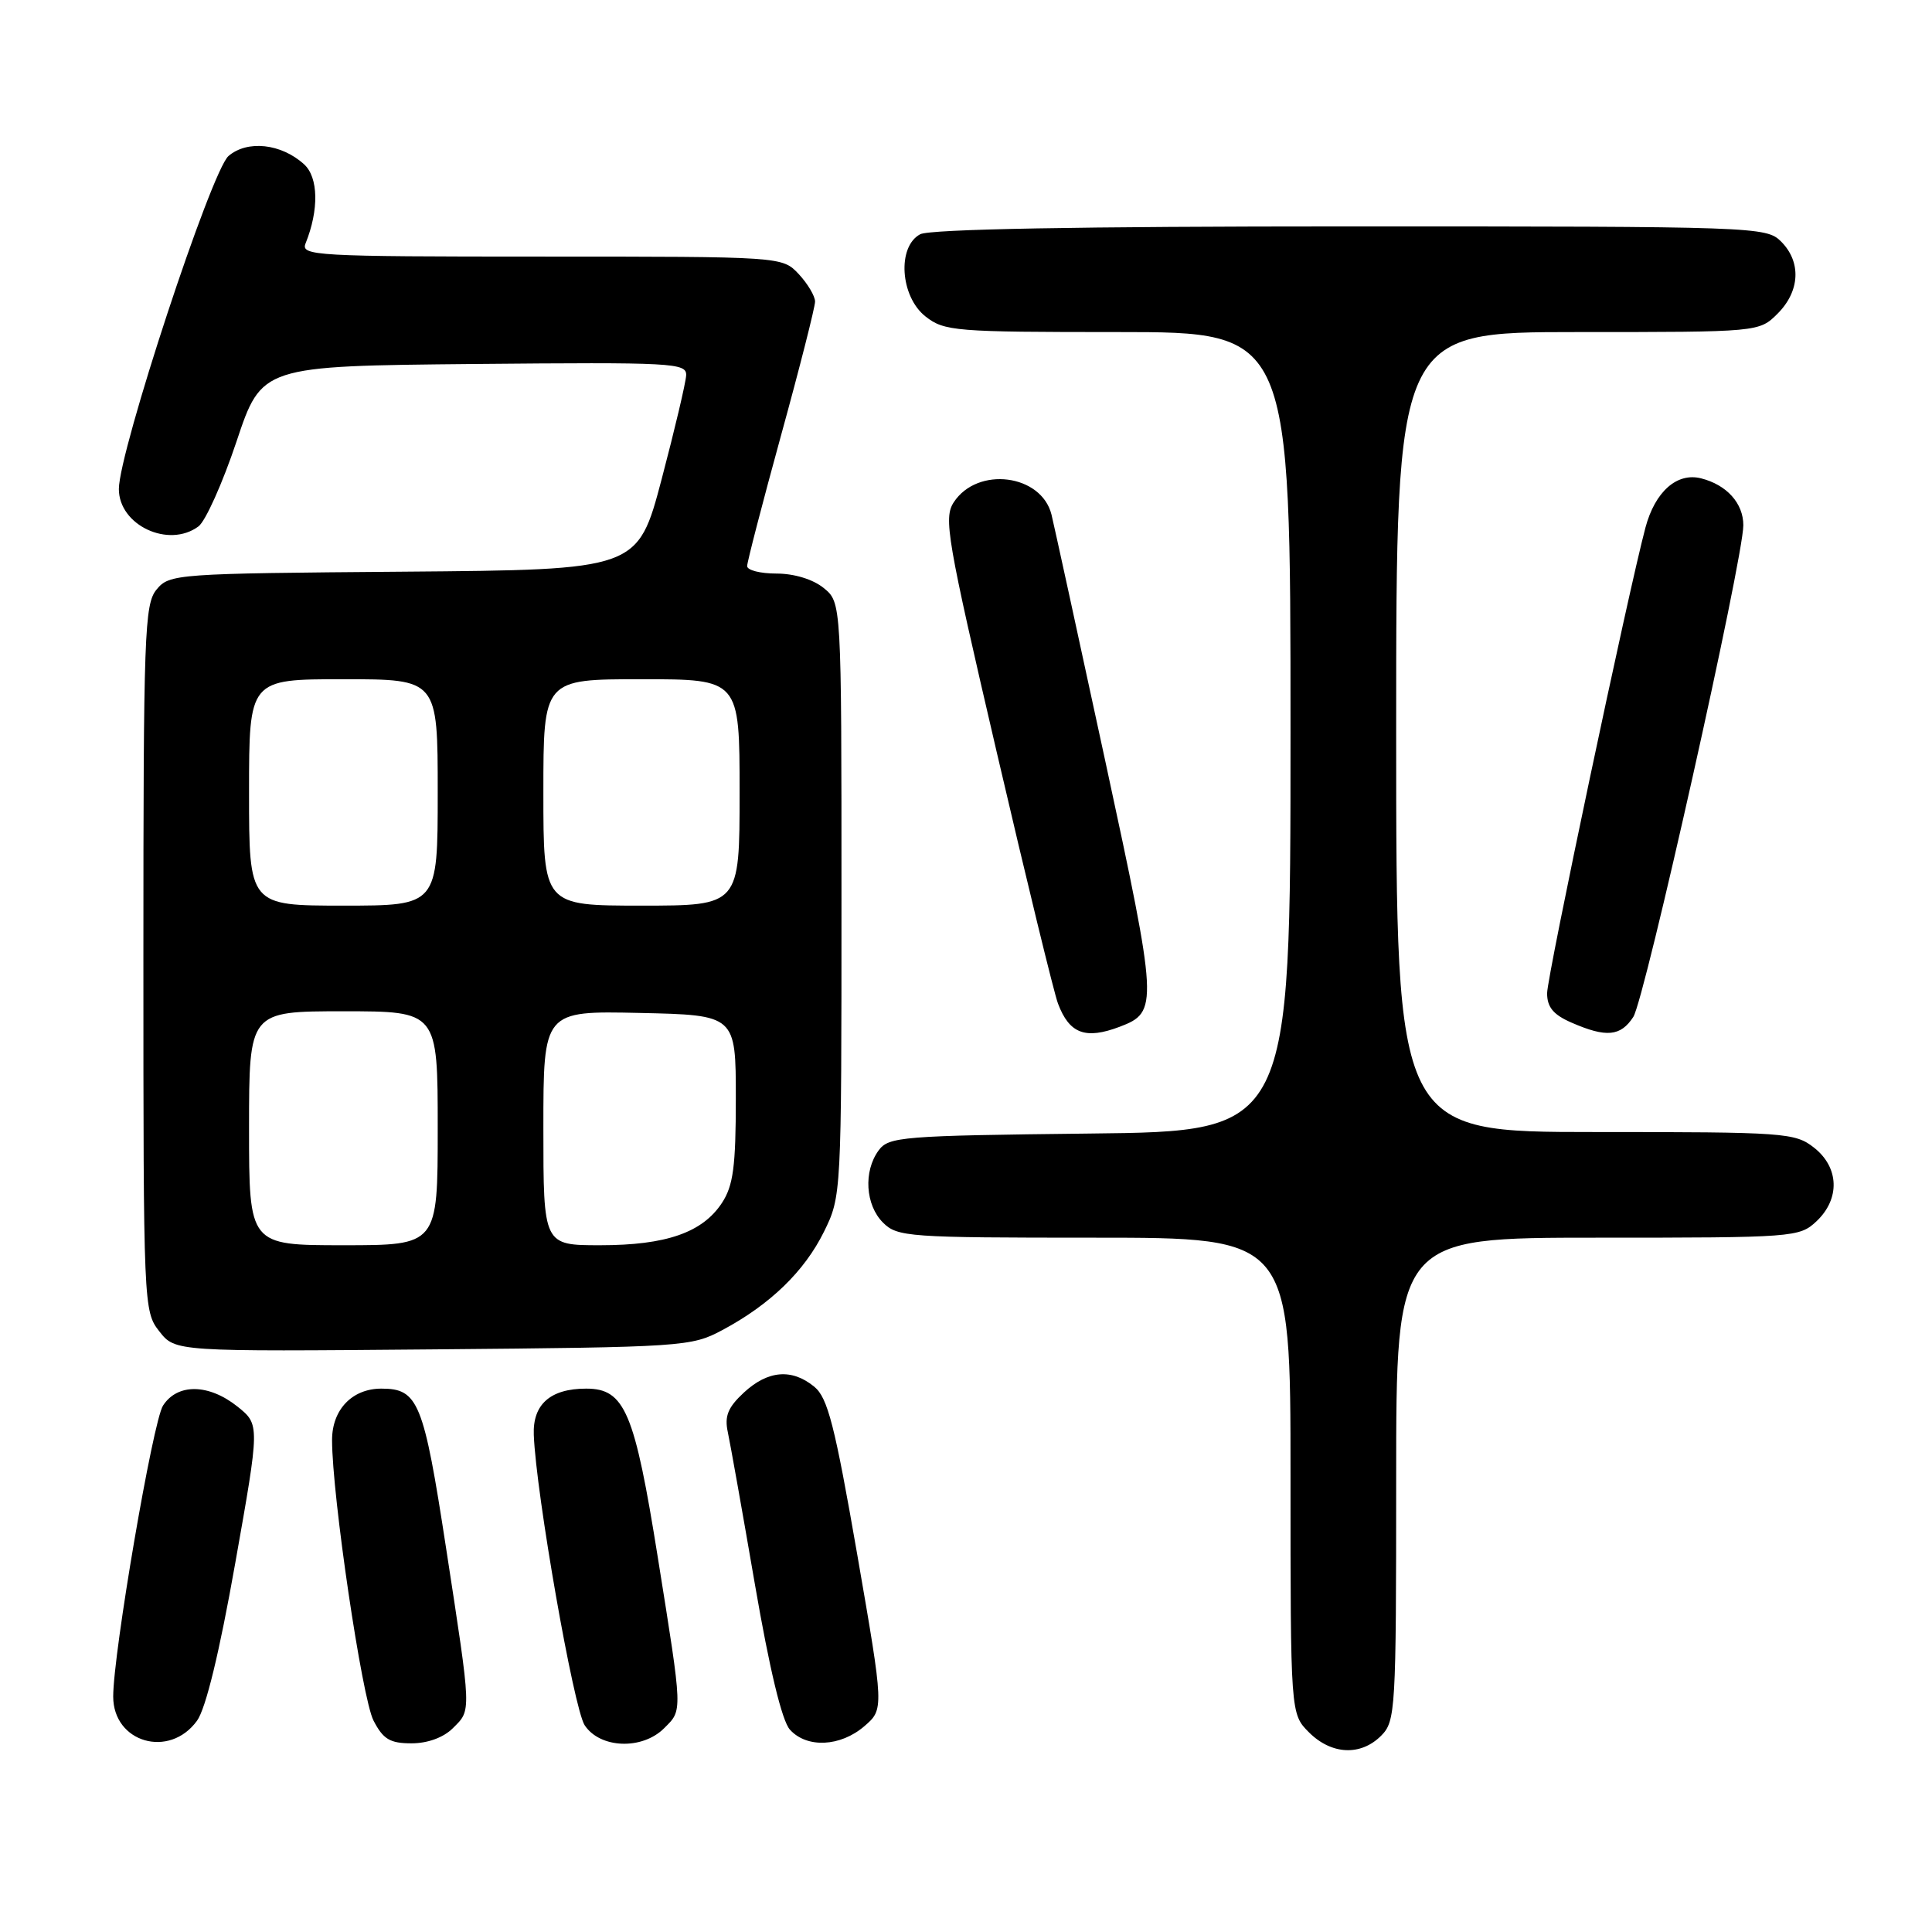 <?xml version="1.0" encoding="UTF-8" standalone="no"?>
<!DOCTYPE svg PUBLIC "-//W3C//DTD SVG 1.1//EN" "http://www.w3.org/Graphics/SVG/1.1/DTD/svg11.dtd" >
<svg xmlns="http://www.w3.org/2000/svg" xmlns:xlink="http://www.w3.org/1999/xlink" version="1.1" viewBox="0 0 256 256">
 <g >
 <path fill="currentColor"
d=" M 183.00 230.00 C 184.92 228.08 185.00 226.67 185.00 196.00 C 185.00 164.00 185.00 164.00 211.69 164.00 C 237.71 164.00 238.43 163.95 240.69 161.83 C 243.84 158.86 243.71 154.70 240.37 152.07 C 237.85 150.09 236.52 150.00 211.37 150.00 C 185.00 150.00 185.00 150.00 185.00 97.00 C 185.00 44.00 185.00 44.00 209.05 44.00 C 233.09 44.00 233.09 44.00 235.55 41.55 C 238.52 38.57 238.70 34.70 236.00 32.00 C 234.05 30.05 232.67 30.00 178.93 30.00 C 142.89 30.00 123.20 30.36 121.93 31.04 C 118.85 32.68 119.28 39.29 122.63 41.93 C 125.13 43.89 126.52 44.00 148.13 44.00 C 171.00 44.00 171.00 44.00 171.00 96.95 C 171.00 149.91 171.00 149.91 144.42 150.20 C 119.45 150.48 117.75 150.62 116.42 152.44 C 114.39 155.21 114.67 159.67 117.00 162.00 C 118.90 163.90 120.33 164.00 145.00 164.00 C 171.00 164.00 171.00 164.00 171.00 195.55 C 171.00 227.09 171.00 227.09 173.45 229.55 C 176.43 232.52 180.30 232.70 183.00 230.00 Z  M 26.11 228.00 C 27.27 226.39 29.08 218.95 31.17 207.13 C 34.43 188.76 34.43 188.76 31.47 186.38 C 27.66 183.34 23.51 183.28 21.60 186.25 C 20.26 188.33 15.00 219.04 15.00 224.80 C 15.00 230.91 22.45 233.06 26.11 228.00 Z  M 60.00 229.00 C 62.48 226.52 62.51 227.27 59.10 205.08 C 56.13 185.74 55.42 184.00 50.53 184.00 C 46.67 184.00 44.00 186.78 44.00 190.81 C 44.00 198.19 47.97 225.03 49.49 227.98 C 50.77 230.46 51.67 231.00 54.53 231.00 C 56.67 231.00 58.77 230.23 60.00 229.00 Z  M 88.00 229.00 C 90.46 226.54 90.49 227.18 87.17 206.41 C 84.08 187.05 82.79 184.00 77.67 184.00 C 72.93 184.00 70.57 186.08 70.73 190.13 C 71.03 197.95 76.02 226.38 77.47 228.60 C 79.50 231.69 85.09 231.91 88.00 229.00 Z  M 114.52 228.74 C 117.14 226.48 117.14 226.48 113.59 205.99 C 110.62 188.88 109.68 185.21 107.90 183.75 C 104.93 181.31 101.76 181.57 98.57 184.52 C 96.45 186.49 95.98 187.64 96.44 189.77 C 96.76 191.27 98.38 200.35 100.03 209.94 C 101.97 221.19 103.61 228.02 104.67 229.19 C 106.91 231.67 111.35 231.46 114.52 228.74 Z  M 95.72 176.24 C 102.05 172.86 106.59 168.46 109.18 163.21 C 111.49 158.53 111.50 158.28 111.50 119.16 C 111.50 79.83 111.50 79.83 109.14 77.91 C 107.72 76.76 105.23 76.00 102.89 76.00 C 100.75 76.00 99.00 75.56 99.00 75.01 C 99.00 74.47 101.03 66.66 103.50 57.66 C 105.98 48.66 108.00 40.69 108.00 39.96 C 108.00 39.23 107.02 37.59 105.83 36.31 C 103.65 34.00 103.65 34.00 71.72 34.00 C 41.70 34.00 39.83 33.89 40.49 32.25 C 42.28 27.81 42.20 23.49 40.28 21.76 C 37.26 19.02 32.78 18.53 30.28 20.67 C 28.00 22.61 15.75 59.82 15.75 64.80 C 15.75 69.60 22.34 72.69 26.30 69.75 C 27.23 69.06 29.50 64.00 31.34 58.50 C 34.68 48.50 34.68 48.50 62.84 48.23 C 89.21 47.99 90.99 48.08 90.92 49.73 C 90.87 50.71 89.41 56.90 87.67 63.50 C 84.50 75.50 84.50 75.50 53.50 75.75 C 23.31 75.99 22.45 76.05 20.75 78.11 C 19.14 80.05 19.00 83.92 19.00 126.98 C 19.00 173.03 19.03 173.77 21.11 176.41 C 23.22 179.10 23.22 179.10 57.36 178.80 C 90.59 178.51 91.61 178.44 95.72 176.24 Z  M 148.37 136.05 C 153.50 134.10 153.45 133.25 146.45 100.82 C 142.85 84.14 139.64 69.46 139.33 68.19 C 137.99 62.82 129.52 61.75 126.38 66.55 C 125.01 68.64 125.48 71.36 132.07 99.66 C 136.02 116.62 139.67 131.62 140.19 132.98 C 141.70 136.98 143.83 137.77 148.37 136.05 Z  M 216.42 134.75 C 217.93 132.44 231.00 74.02 231.00 69.60 C 231.00 66.68 228.80 64.24 225.39 63.38 C 222.20 62.58 219.30 65.15 218.03 69.91 C 215.76 78.42 205.00 129.34 205.00 131.61 C 205.00 133.46 205.83 134.46 208.25 135.51 C 212.84 137.51 214.74 137.33 216.42 134.75 Z  M 33.00 149.50 C 33.00 134.00 33.00 134.00 45.50 134.00 C 58.00 134.00 58.00 134.00 58.00 149.50 C 58.00 165.00 58.00 165.00 45.50 165.00 C 33.00 165.00 33.00 165.00 33.00 149.50 Z  M 72.00 149.47 C 72.00 133.94 72.00 133.94 84.75 134.22 C 97.50 134.50 97.50 134.50 97.50 145.55 C 97.50 154.56 97.16 157.10 95.67 159.38 C 93.09 163.32 88.28 165.00 79.53 165.00 C 72.00 165.00 72.00 165.00 72.00 149.47 Z  M 33.00 105.00 C 33.00 90.00 33.00 90.00 45.50 90.00 C 58.00 90.00 58.00 90.00 58.00 105.00 C 58.00 120.00 58.00 120.00 45.50 120.00 C 33.00 120.00 33.00 120.00 33.00 105.00 Z  M 72.00 105.00 C 72.00 90.00 72.00 90.00 85.00 90.00 C 98.00 90.00 98.00 90.00 98.00 105.00 C 98.00 120.00 98.00 120.00 85.00 120.00 C 72.00 120.00 72.00 120.00 72.00 105.00 Z "/>
</g>
</svg>